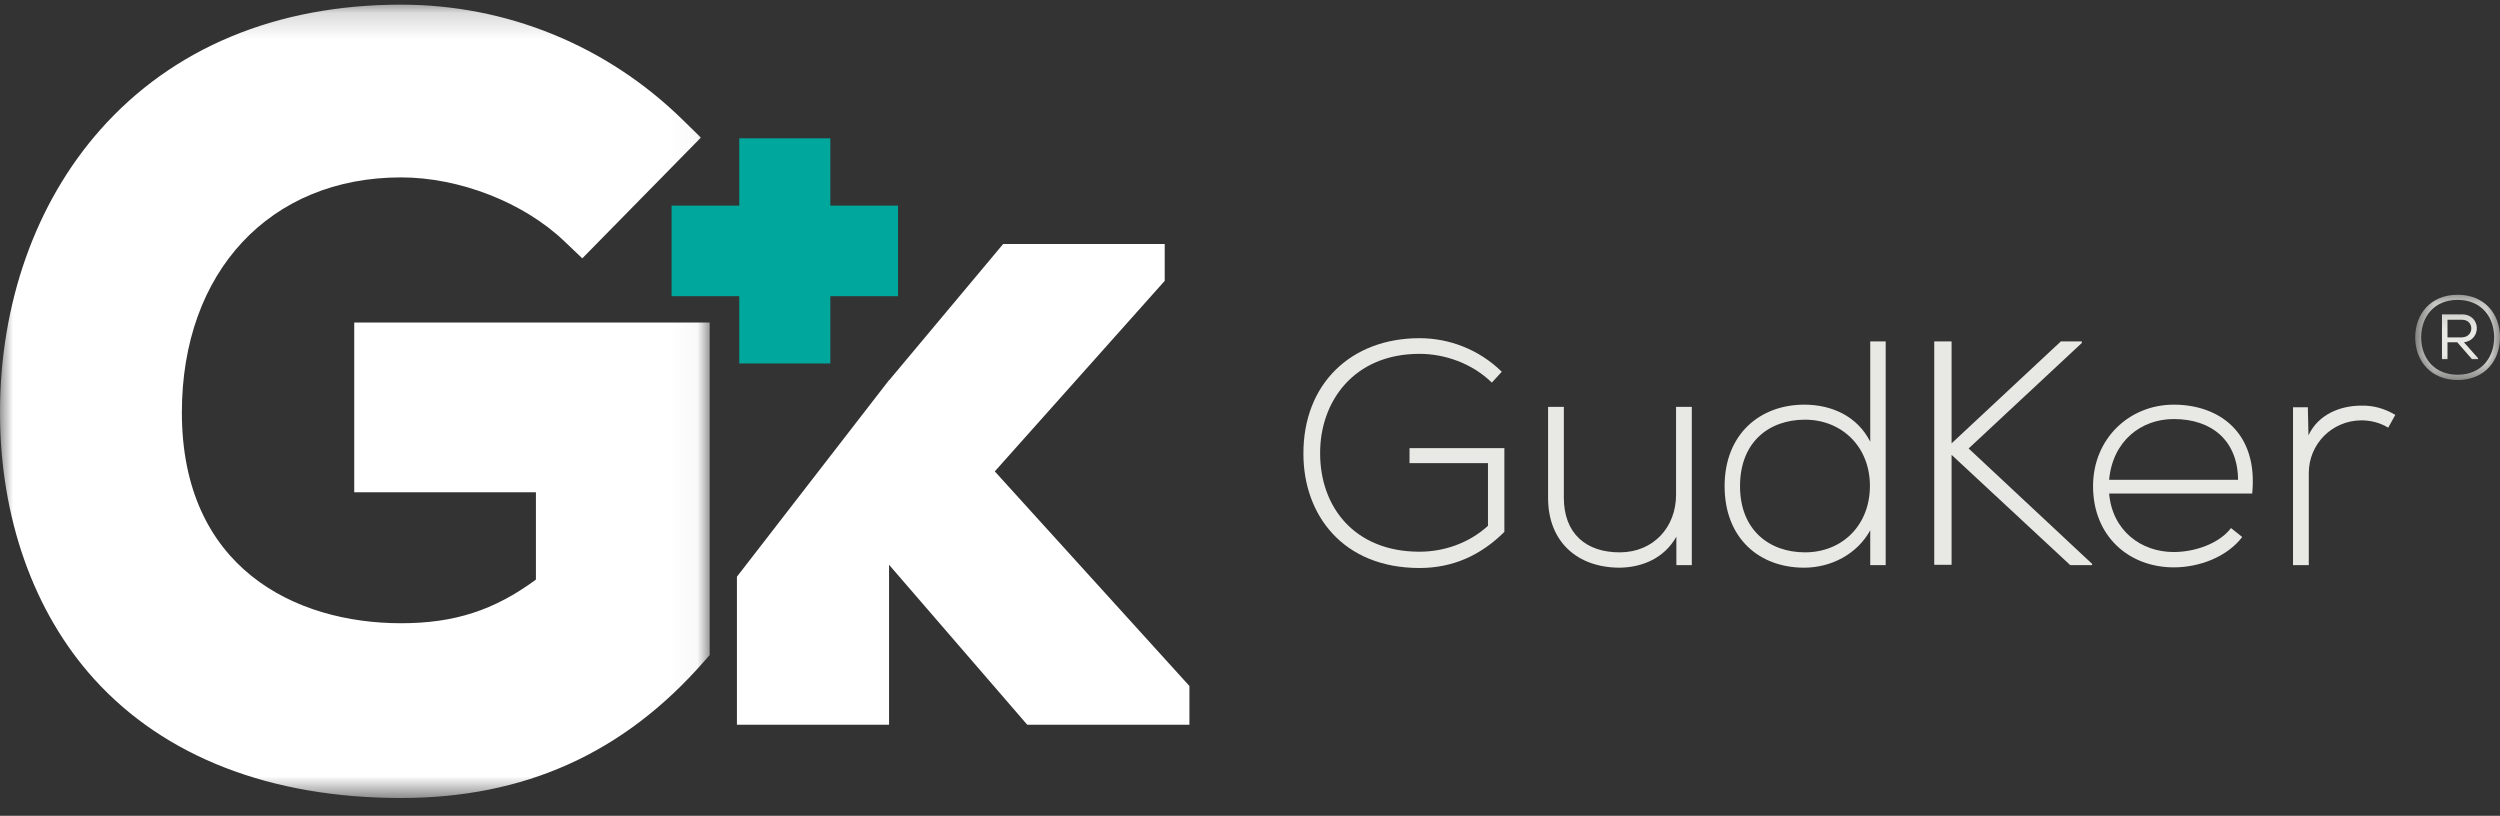 <svg width="95" height="31" viewBox="0 0 95 31" fill="none" xmlns="http://www.w3.org/2000/svg">
<rect x="0" y="0" width="95" height="31" fill="#333333" stroke="none"/>
<mask id="mask0" mask-type="alpha" maskUnits="userSpaceOnUse" x="0" y="0" width="27" height="31">
<path fill-rule="evenodd" clip-rule="evenodd" d="M0 0.177H26.968V30.324H0V0.177Z" fill="white"/>
</mask>
<g mask="url(#mask0)">
<path fill-rule="evenodd" clip-rule="evenodd" d="M13.461 18.705H20.365V22.025C18.772 23.198 17.256 23.683 15.239 23.683C11.213 23.683 6.911 21.579 6.911 15.672C6.911 10.331 10.258 6.741 15.239 6.741C17.46 6.741 19.893 7.69 21.435 9.158L22.127 9.817L26.633 5.229L25.947 4.557C23.066 1.733 19.263 0.177 15.239 0.177C10.511 0.177 6.557 1.823 3.804 4.938C1.351 7.713 0 11.525 0 15.672C0 19.657 1.271 23.257 3.58 25.807C6.255 28.762 10.287 30.324 15.239 30.324C19.92 30.324 23.678 28.636 26.729 25.163L26.968 24.892V12.256H13.461V18.705Z" fill="white"/>
</g>
<path fill-rule="evenodd" clip-rule="evenodd" d="M37.802 17.913L44.259 10.672V9.271H38.121L33.784 14.454V14.444L28.003 21.915V27.541H33.784V21.461L39.036 27.541H45.198V26.068L37.802 17.913Z" fill="white"/>
<path fill-rule="evenodd" clip-rule="evenodd" d="M34.125 7.814H31.553V5.256H28.092V7.814H25.52V11.255H28.092V13.812H31.553V11.255H34.125V7.814Z" fill="#00A79D"/>
<path fill-rule="evenodd" clip-rule="evenodd" d="M56.69 14.539C55.944 13.81 54.906 13.446 53.941 13.446C51.436 13.446 50.153 15.268 50.165 17.236C50.165 19.24 51.448 20.965 53.941 20.965C54.857 20.965 55.81 20.649 56.543 19.981V17.6H53.562V17.029H57.166V20.212C56.274 21.099 55.211 21.584 53.941 21.584C51.033 21.584 49.53 19.568 49.53 17.248C49.518 14.588 51.338 12.851 53.941 12.851C55.064 12.851 56.201 13.276 57.068 14.126L56.69 14.539Z" fill="#E8E8E5"/>
<path fill-rule="evenodd" clip-rule="evenodd" d="M63.702 21.475V20.394C63.238 21.22 62.395 21.56 61.552 21.572C59.939 21.572 58.827 20.588 58.827 18.924V15.462H59.426V18.912C59.426 20.272 60.269 21.001 61.576 20.989C62.823 20.977 63.69 20.042 63.69 18.803V15.462H64.289V21.475H63.702Z" fill="#E8E8E5"/>
<path fill-rule="evenodd" clip-rule="evenodd" d="M66.121 18.475C66.121 20.139 67.233 20.989 68.589 20.989C70.006 20.989 71.057 19.957 71.057 18.463C71.057 16.968 69.982 15.948 68.589 15.948C67.233 15.948 66.121 16.786 66.121 18.475V18.475ZM71.656 12.972V21.475H71.069V20.151C70.569 21.062 69.579 21.572 68.553 21.572C66.866 21.572 65.535 20.467 65.535 18.475C65.535 16.495 66.879 15.377 68.565 15.377C69.603 15.377 70.581 15.815 71.069 16.786V12.972H71.656Z" fill="#E8E8E5"/>
<path fill-rule="evenodd" clip-rule="evenodd" d="M79.5 21.475H78.669L74.16 17.284V21.463H73.501V12.972H74.16V16.847L78.314 12.972H79.109V13.033L74.808 17.042L79.5 21.427V21.475Z" fill="#E8E8E5"/>
<path fill-rule="evenodd" clip-rule="evenodd" d="M85.046 18.232C85.034 16.75 84.057 15.924 82.603 15.924C81.357 15.924 80.281 16.762 80.147 18.232H85.046ZM79.536 18.475C79.536 16.677 80.905 15.377 82.603 15.377C84.301 15.377 85.816 16.41 85.584 18.754H80.147C80.269 20.163 81.357 20.977 82.603 20.977C83.397 20.977 84.326 20.661 84.778 20.066L85.205 20.406C84.619 21.171 83.568 21.56 82.603 21.56C80.905 21.56 79.536 20.382 79.536 18.475V18.475Z" fill="#E8E8E5"/>
<path fill-rule="evenodd" clip-rule="evenodd" d="M87.698 15.475L87.722 16.543C88.101 15.729 88.956 15.414 89.726 15.414C90.178 15.402 90.618 15.523 91.021 15.766L90.752 16.252C90.434 16.058 90.08 15.973 89.726 15.973C88.602 15.985 87.734 16.883 87.734 17.977V21.475H87.135V15.475H87.698Z" fill="#E8E8E5"/>
<mask id="mask1" mask-type="alpha" maskUnits="userSpaceOnUse" x="91" y="11" width="5" height="4">
<path fill-rule="evenodd" clip-rule="evenodd" d="M91.778 11.201H95V14.44H91.778V11.201Z" fill="white"/>
</mask>
<g mask="url(#mask1)">
<path fill-rule="evenodd" clip-rule="evenodd" d="M93.005 12.15H93.554C94.036 12.15 94.027 12.82 93.541 12.82H93.005V12.15ZM93.554 11.946H92.795V13.646H93.005V13.007H93.376L93.933 13.646H94.165V13.61L93.63 13.007C94.308 12.923 94.281 11.946 93.554 11.946V11.946ZM93.389 14.24C94.273 14.24 94.777 13.61 94.777 12.82C94.777 12.026 94.273 11.396 93.389 11.396C92.505 11.396 92.005 12.026 92.005 12.82C92.005 13.61 92.505 14.24 93.389 14.24V14.24ZM95 12.82C95 13.699 94.424 14.44 93.389 14.44C92.358 14.44 91.778 13.699 91.778 12.82C91.778 11.938 92.358 11.201 93.389 11.201C94.424 11.201 95 11.938 95 12.82V12.82Z" fill="#E8E8E5"/>
</g>
</svg>
